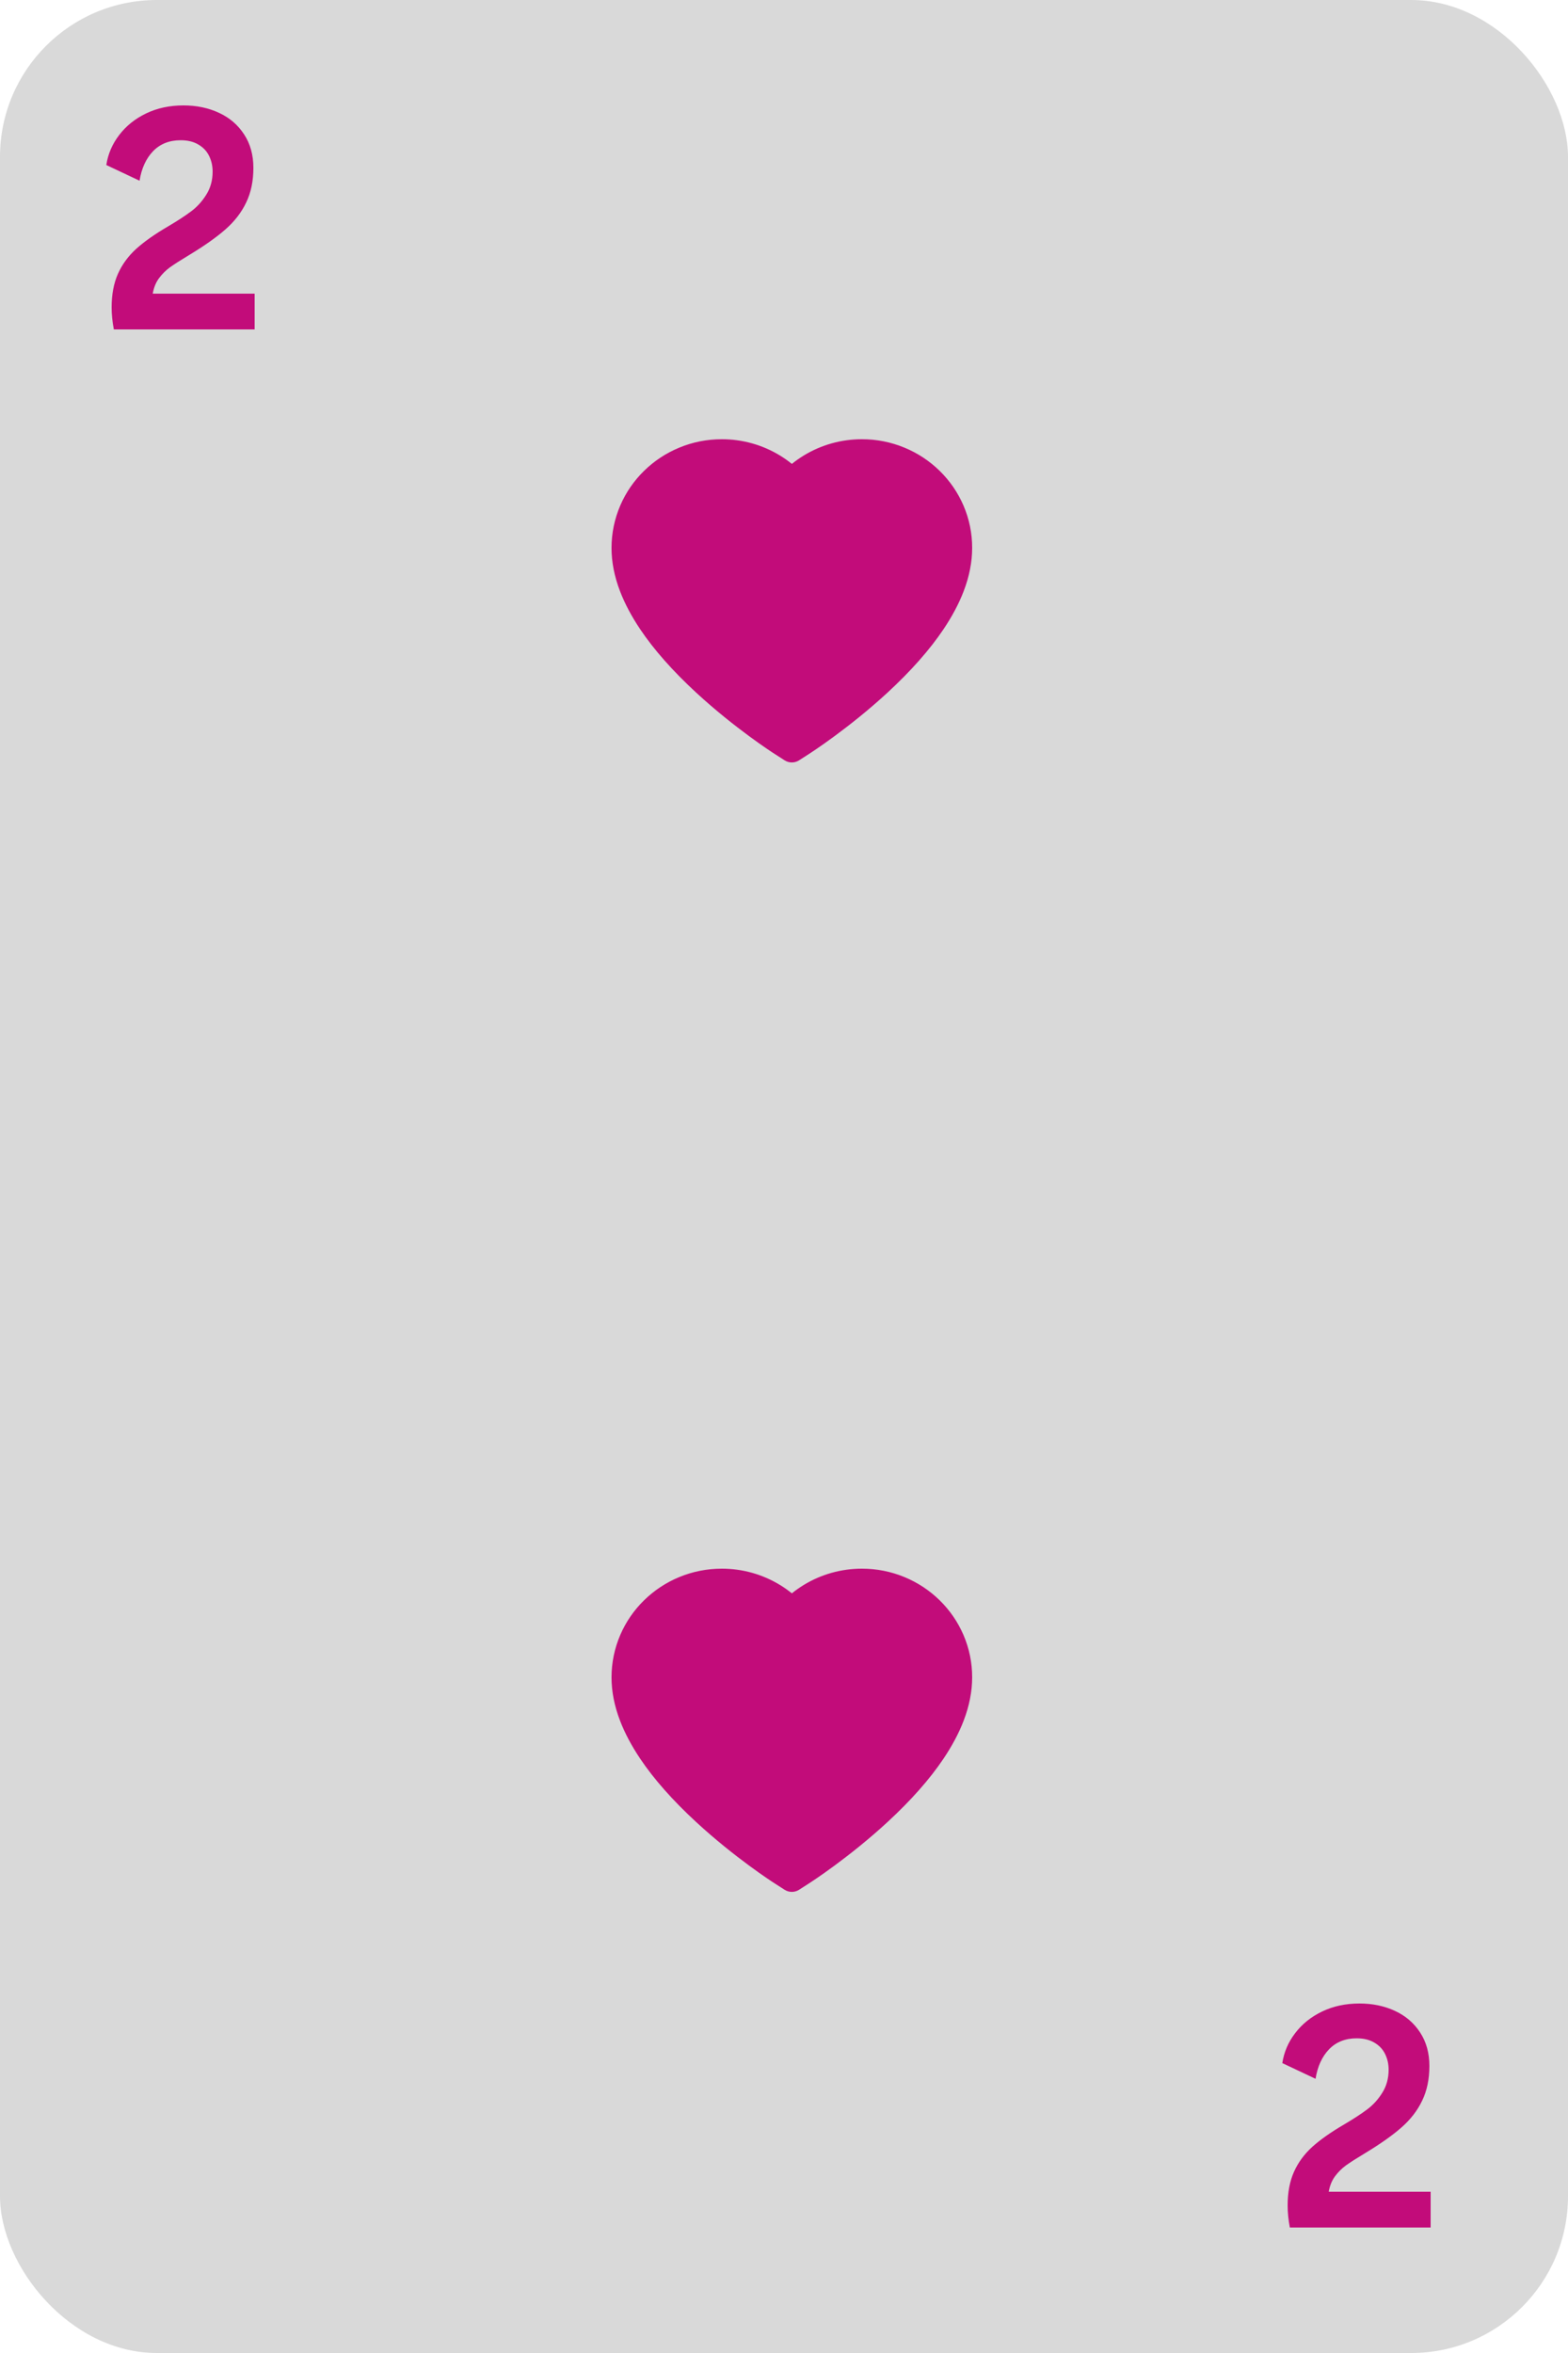 <svg width="100" height="150" viewBox="0 0 100 150" fill="none" xmlns="http://www.w3.org/2000/svg">
<rect width="100" height="150" rx="10" fill="#D9D9D9"/>
<path d="M16.24 18.72V21H7.26C7.167 20.507 7.12 20.04 7.12 19.6C7.12 18.773 7.253 18.06 7.52 17.46C7.787 16.86 8.177 16.327 8.69 15.86C9.21 15.393 9.893 14.913 10.74 14.42C11.327 14.073 11.807 13.76 12.18 13.48C12.56 13.2 12.883 12.847 13.15 12.42C13.423 11.993 13.56 11.5 13.56 10.94C13.56 10.58 13.487 10.25 13.34 9.95C13.193 9.643 12.967 9.4 12.66 9.22C12.353 9.033 11.973 8.94 11.52 8.94C10.8 8.94 10.213 9.173 9.76 9.64C9.313 10.107 9.027 10.733 8.9 11.52L6.78 10.52C6.887 9.82 7.16 9.183 7.6 8.61C8.04 8.03 8.613 7.57 9.32 7.23C10.027 6.89 10.82 6.72 11.7 6.72C12.533 6.72 13.287 6.877 13.96 7.19C14.64 7.503 15.177 7.963 15.57 8.57C15.963 9.17 16.16 9.88 16.16 10.7C16.16 11.54 16.007 12.277 15.7 12.91C15.4 13.543 14.957 14.117 14.37 14.63C13.79 15.137 13.02 15.68 12.06 16.26C11.527 16.58 11.12 16.84 10.84 17.04C10.567 17.24 10.33 17.477 10.13 17.75C9.937 18.017 9.807 18.34 9.74 18.72H16.24Z" fill="#C20C7A"/>
<path d="M91.24 139.72V142H82.26C82.167 141.507 82.12 141.04 82.12 140.6C82.12 139.773 82.253 139.06 82.52 138.46C82.787 137.86 83.177 137.327 83.69 136.86C84.21 136.393 84.893 135.913 85.74 135.42C86.327 135.073 86.807 134.76 87.18 134.48C87.56 134.2 87.883 133.847 88.15 133.42C88.423 132.993 88.56 132.5 88.56 131.94C88.56 131.58 88.487 131.25 88.34 130.95C88.193 130.643 87.967 130.4 87.66 130.22C87.353 130.033 86.973 129.94 86.52 129.94C85.8 129.94 85.213 130.173 84.76 130.64C84.313 131.107 84.027 131.733 83.9 132.52L81.78 131.52C81.887 130.82 82.16 130.183 82.6 129.61C83.04 129.03 83.613 128.57 84.32 128.23C85.027 127.89 85.82 127.72 86.7 127.72C87.533 127.72 88.287 127.877 88.96 128.19C89.64 128.503 90.177 128.963 90.57 129.57C90.963 130.17 91.16 130.88 91.16 131.7C91.16 132.54 91.007 133.277 90.7 133.91C90.4 134.543 89.957 135.117 89.37 135.63C88.79 136.137 88.02 136.68 87.06 137.26C86.527 137.58 86.12 137.84 85.84 138.04C85.567 138.24 85.33 138.477 85.13 138.75C84.937 139.017 84.807 139.34 84.74 139.72H91.24Z" fill="#C20C7A"/>
<path d="M61.444 104.222C61.087 103.396 60.572 102.647 59.929 102.018C59.285 101.387 58.526 100.885 57.692 100.54C56.828 100.182 55.902 99.998 54.966 100C53.654 100 52.373 100.359 51.26 101.038C50.994 101.201 50.741 101.379 50.501 101.573C50.262 101.379 50.009 101.201 49.742 101.038C48.63 100.359 47.349 100 46.037 100C45.091 100 44.176 100.181 43.31 100.54C42.474 100.887 41.721 101.384 41.074 102.018C40.43 102.647 39.915 103.396 39.559 104.222C39.189 105.082 39 105.996 39 106.935C39 107.822 39.181 108.746 39.541 109.686C39.841 110.471 40.273 111.286 40.824 112.108C41.697 113.41 42.898 114.768 44.389 116.144C46.859 118.426 49.306 120.002 49.41 120.066L50.041 120.471C50.32 120.649 50.68 120.649 50.959 120.471L51.59 120.066C51.694 120 54.138 118.426 56.611 116.144C58.102 114.768 59.303 113.41 60.176 112.108C60.727 111.286 61.161 110.471 61.459 109.686C61.819 108.746 62 107.822 62 106.935C62.003 105.996 61.814 105.082 61.444 104.222Z" fill="#C20C7A"/>
<path d="M61.444 32.222C61.087 31.396 60.572 30.647 59.929 30.018C59.285 29.387 58.526 28.885 57.692 28.541C56.828 28.182 55.902 27.998 54.966 28C53.654 28 52.373 28.359 51.26 29.038C50.994 29.201 50.741 29.379 50.501 29.573C50.262 29.379 50.009 29.201 49.742 29.038C48.63 28.359 47.349 28 46.037 28C45.091 28 44.176 28.181 43.31 28.541C42.474 28.887 41.721 29.384 41.074 30.018C40.43 30.647 39.915 31.396 39.559 32.222C39.189 33.082 39 33.996 39 34.935C39 35.822 39.181 36.746 39.541 37.686C39.841 38.471 40.273 39.286 40.824 40.108C41.697 41.41 42.898 42.768 44.389 44.145C46.859 46.426 49.306 48.002 49.41 48.066L50.041 48.471C50.32 48.649 50.68 48.649 50.959 48.471L51.59 48.066C51.694 47.999 54.138 46.426 56.611 44.145C58.102 42.768 59.303 41.41 60.176 40.108C60.727 39.286 61.161 38.471 61.459 37.686C61.819 36.746 62 35.822 62 34.935C62.003 33.996 61.814 33.082 61.444 32.222Z" fill="#C20C7A"/>
</svg>
